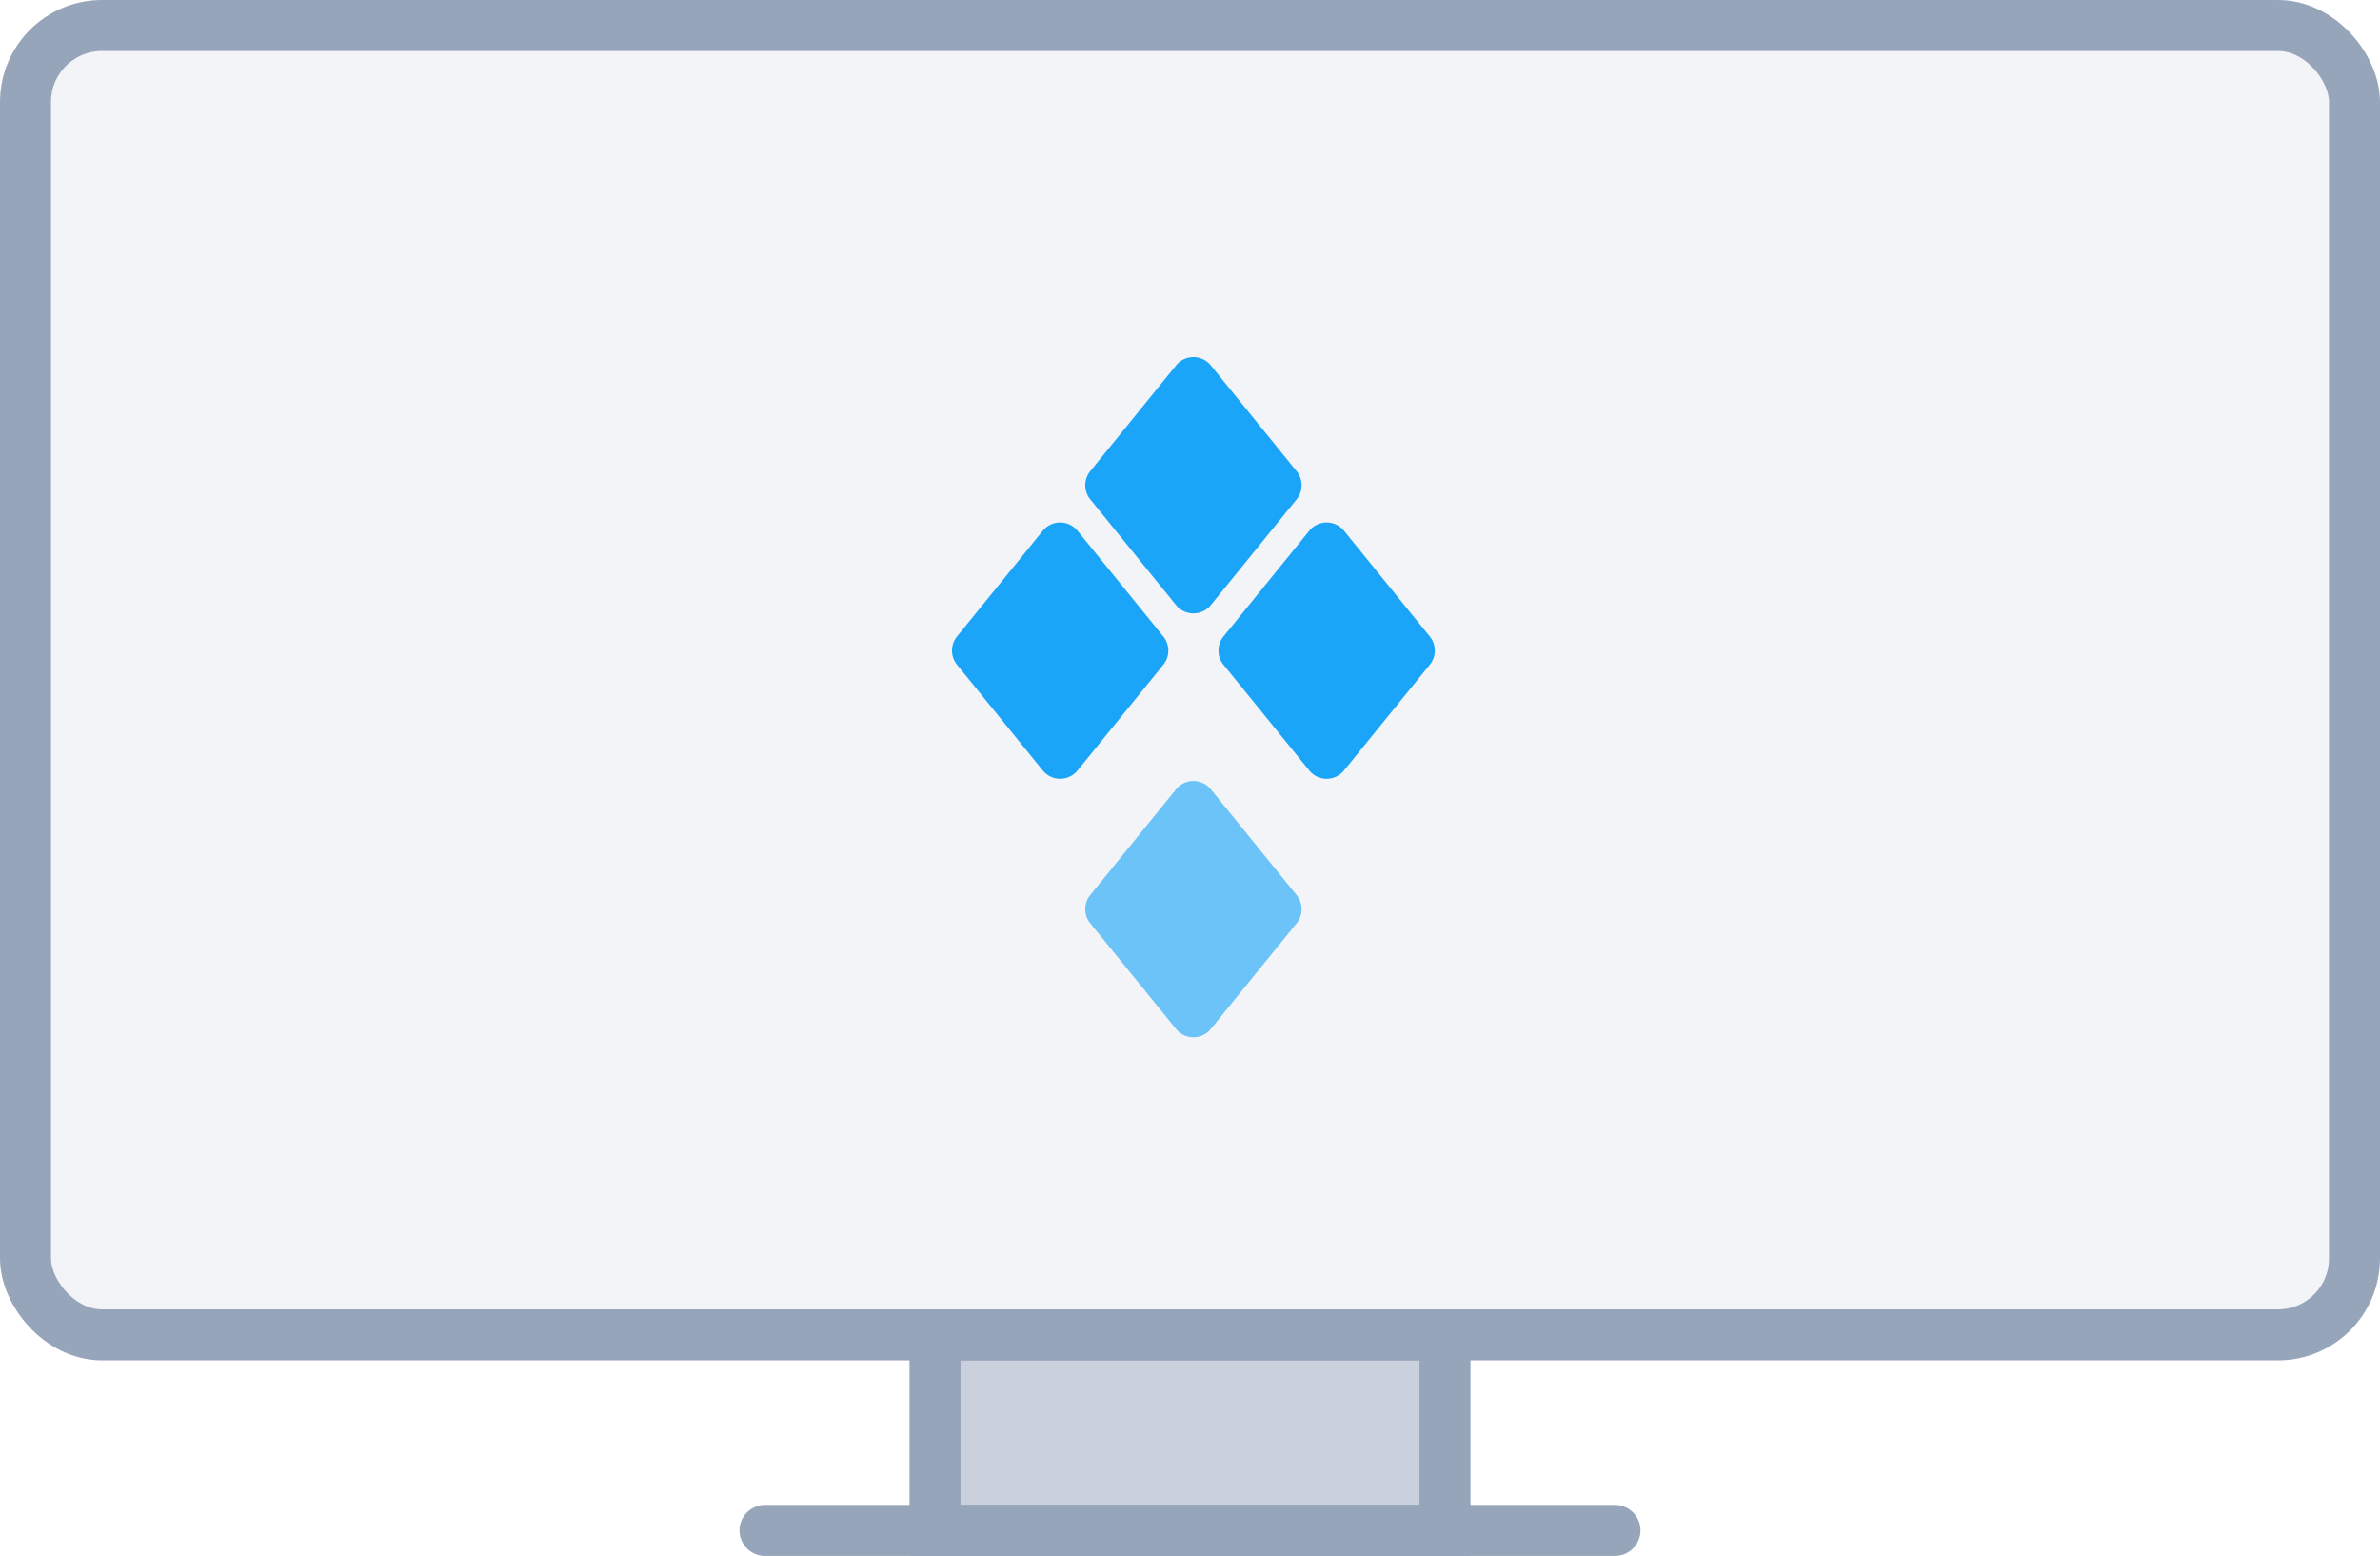 <svg width="280" height="183" viewBox="0 0 280 183" fill="none" xmlns="http://www.w3.org/2000/svg">
    <rect x="3" y="3" width="274" height="154" rx="9" fill="#97A5BA" fill-opacity=".12" stroke="#97A5BA" stroke-width="6"/>
    <path fill="#97A5BA" fill-opacity=".5" stroke="#97A5BA" stroke-width="6" d="M110 157h60v23h-60z"/>
    <path d="M90 180h100" stroke="#97A5BA" stroke-width="6" stroke-linecap="round"/>
    <path opacity=".62" d="m128.266 105.269 10.092-12.438a2.634 2.634 0 0 1 4.091 0l10.091 12.438a2.633 2.633 0 0 1 0 3.319l-10.091 12.438a2.634 2.634 0 0 1-4.091 0l-10.092-12.438a2.636 2.636 0 0 1 0-3.319z" fill="#1BA5F8"/>
    <path d="m128.266 55.413 10.092-12.439a2.634 2.634 0 0 1 4.091 0l10.091 12.439a2.633 2.633 0 0 1 0 3.319L142.449 71.17a2.634 2.634 0 0 1-4.091 0L128.266 58.73a2.636 2.636 0 0 1 0-3.318zM143.938 74.863l10.092-12.438a2.634 2.634 0 0 1 4.091 0l10.091 12.438a2.633 2.633 0 0 1 0 3.319L158.121 90.62a2.634 2.634 0 0 1-4.091 0l-10.092-12.438a2.636 2.636 0 0 1 0-3.32zM112.589 74.863l10.091-12.438a2.634 2.634 0 0 1 4.091 0l10.091 12.438a2.633 2.633 0 0 1 0 3.319L126.771 90.62a2.634 2.634 0 0 1-4.091 0l-10.091-12.438a2.633 2.633 0 0 1 0-3.32z" fill="#1BA5F8"/>
</svg>
